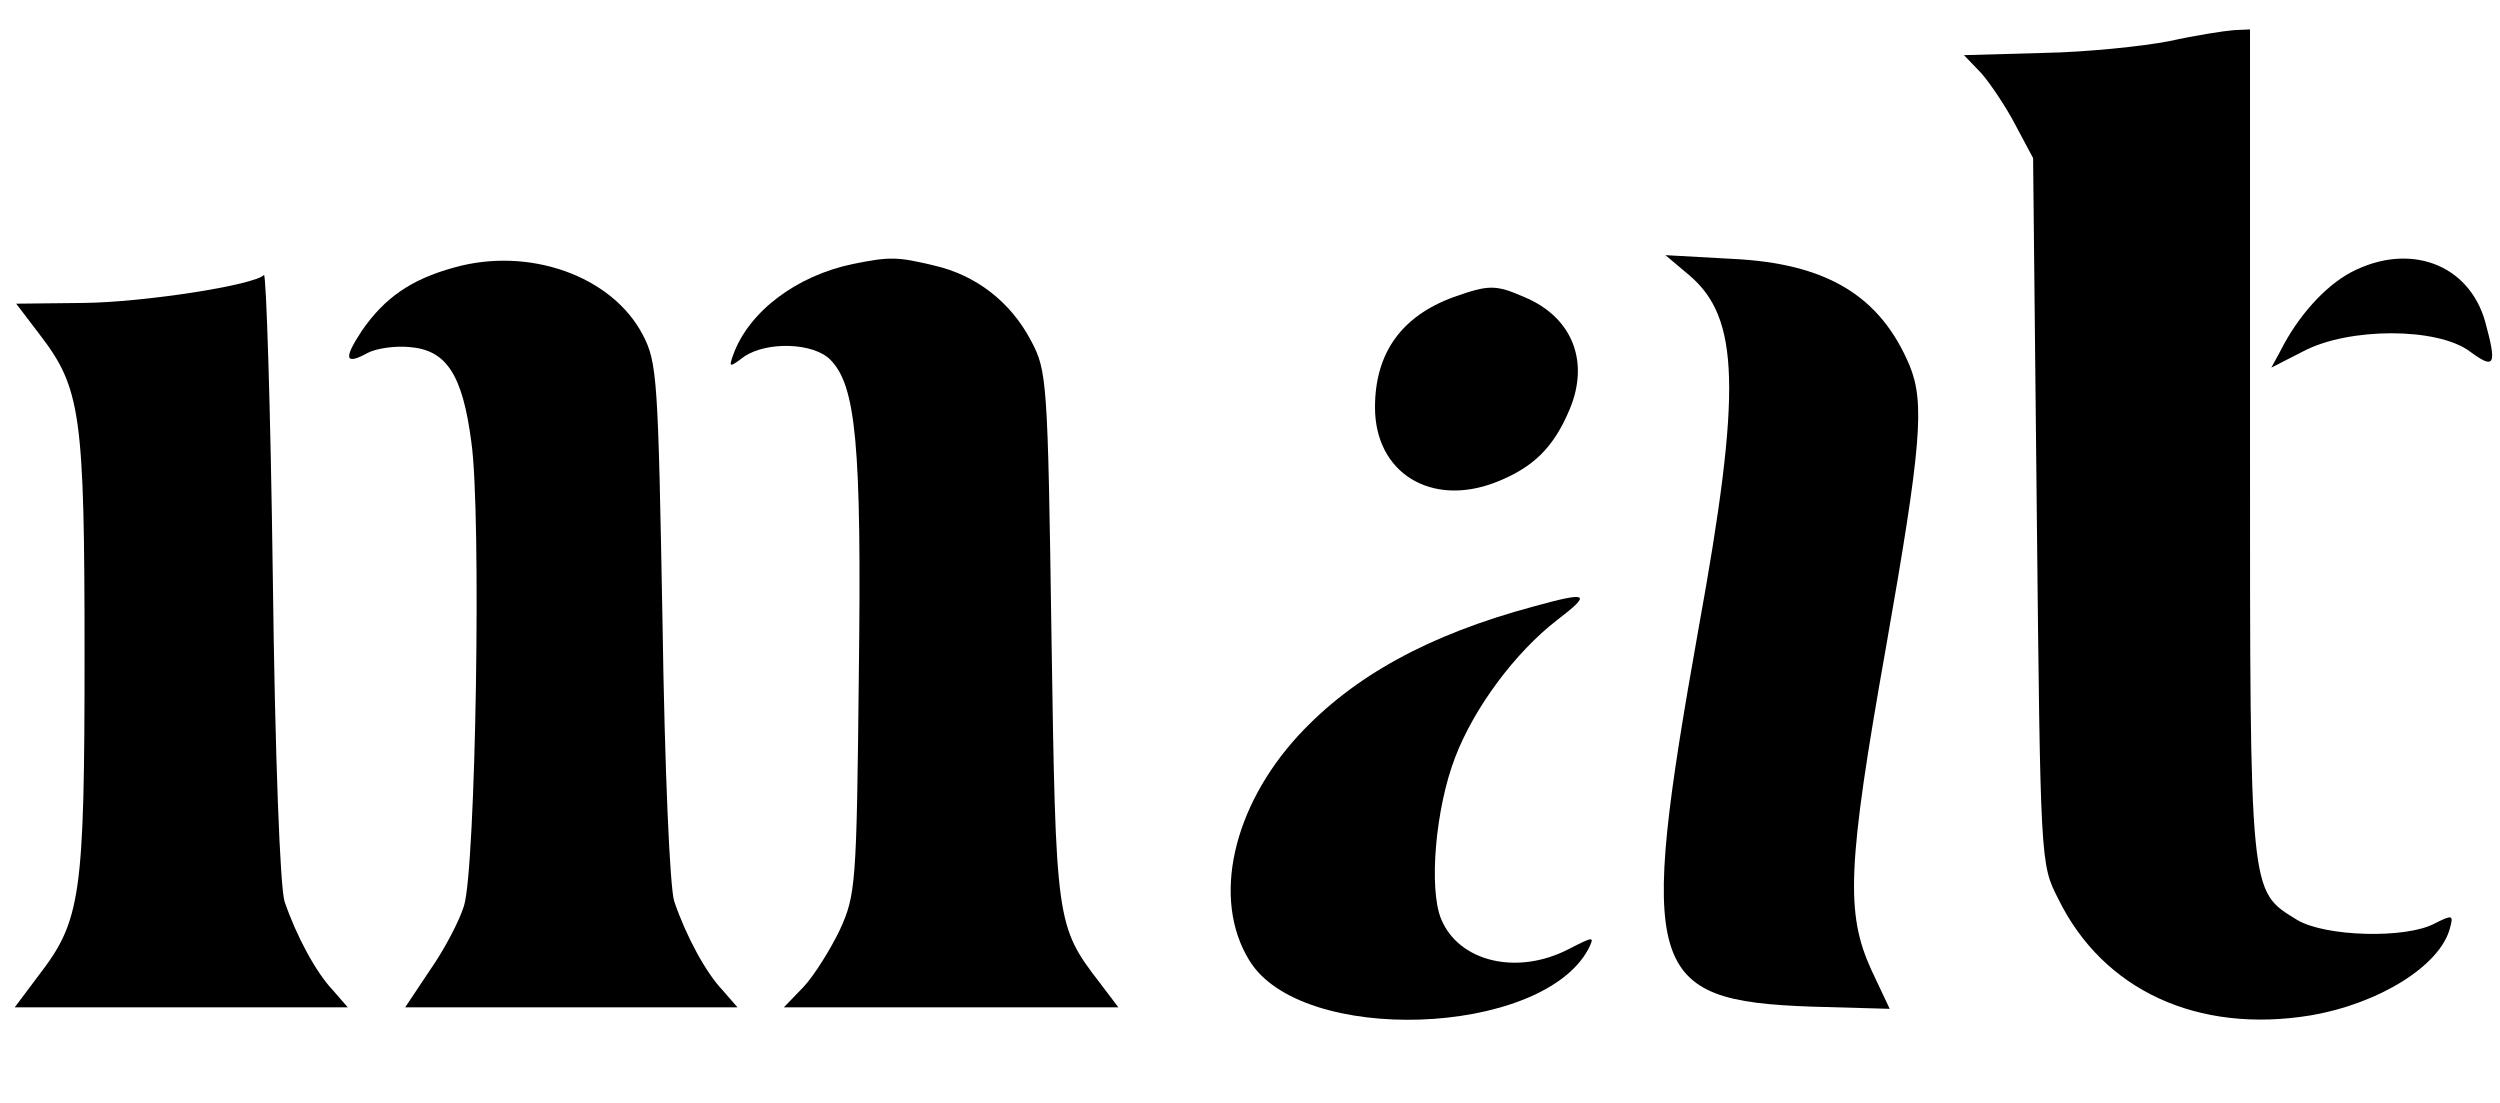 <?xml version="1.0" standalone="no"?>
<!DOCTYPE svg PUBLIC "-//W3C//DTD SVG 20010904//EN"
 "http://www.w3.org/TR/2001/REC-SVG-20010904/DTD/svg10.dtd">
<svg version="1.0" xmlns="http://www.w3.org/2000/svg"
 width="340pt" height="150pt" viewBox="0 0 340 150"
 preserveAspectRatio="xMidYMid meet">

<g transform="translate(0,150) scale(0.1,-0.1)"
fill="#000000" stroke="none">
<path d="M2950 1444 c-36 -7 -113 -15 -172 -16 l-107 -3 24 -25 c12 -14 33
-45 46 -70 l24 -45 5 -480 c5 -479 5 -480 29 -527 61 -125 190 -184 343 -159
94 16 177 68 190 119 5 18 3 18 -21 6 -39 -21 -149 -18 -187 5 -65 40 -64 29
-64 650 l0 561 -22 -1 c-13 -1 -52 -7 -88 -15z"/>
<path d="M617 1136 c-58 -16 -94 -41 -125 -86 -25 -38 -23 -47 8 -30 11 6 37
10 57 8 50 -4 72 -37 84 -129 14 -97 6 -581 -10 -631 -6 -20 -27 -60 -46 -87
l-34 -51 226 0 226 0 -20 23 c-23 24 -50 74 -66 121 -6 18 -13 178 -16 381 -6
330 -7 352 -27 390 -42 80 -155 120 -257 91z"/>
<path d="M1160 1141 c-77 -16 -142 -65 -163 -124 -6 -17 -5 -17 15 -2 31 21
94 19 117 -4 35 -35 43 -114 39 -428 -3 -286 -4 -300 -26 -348 -13 -27 -35
-62 -49 -77 l-27 -28 228 0 227 0 -25 33 c-60 78 -60 82 -66 472 -5 348 -6
361 -28 402 -28 53 -75 89 -132 102 -50 12 -60 12 -110 2z"/>
<path d="M2297 1126 c69 -58 72 -156 13 -481 -83 -466 -71 -506 153 -514 l107
-3 -25 53 c-35 77 -33 141 20 439 48 273 53 332 32 383 -40 95 -113 139 -242
145 l-90 5 32 -27z"/>
<path d="M3198 1130 c-36 -19 -73 -60 -97 -108 l-12 -22 43 22 c62 33 183 33
227 0 34 -25 37 -19 21 40 -22 79 -103 109 -182 68z"/>
<path d="M359 1126 c-14 -14 -163 -37 -245 -38 l-92 -1 32 -42 c56 -73 61
-108 61 -435 0 -328 -5 -362 -62 -436 l-33 -44 227 0 226 0 -20 23 c-23 24
-50 74 -66 121 -6 19 -13 196 -16 444 -3 228 -9 411 -12 408z"/>
<path d="M1977 1096 c-71 -26 -107 -76 -107 -150 0 -89 76 -136 164 -102 51
20 79 47 101 100 27 65 3 125 -62 152 -39 17 -48 17 -96 0z"/>
<path d="M2085 675 c-141 -38 -244 -94 -319 -175 -90 -98 -118 -223 -67 -306
70 -116 397 -104 461 15 9 18 8 18 -27 0 -70 -36 -149 -17 -173 41 -17 41 -8
150 19 220 26 68 82 143 139 187 47 36 43 39 -33 18z"/>
</g>
</svg>
